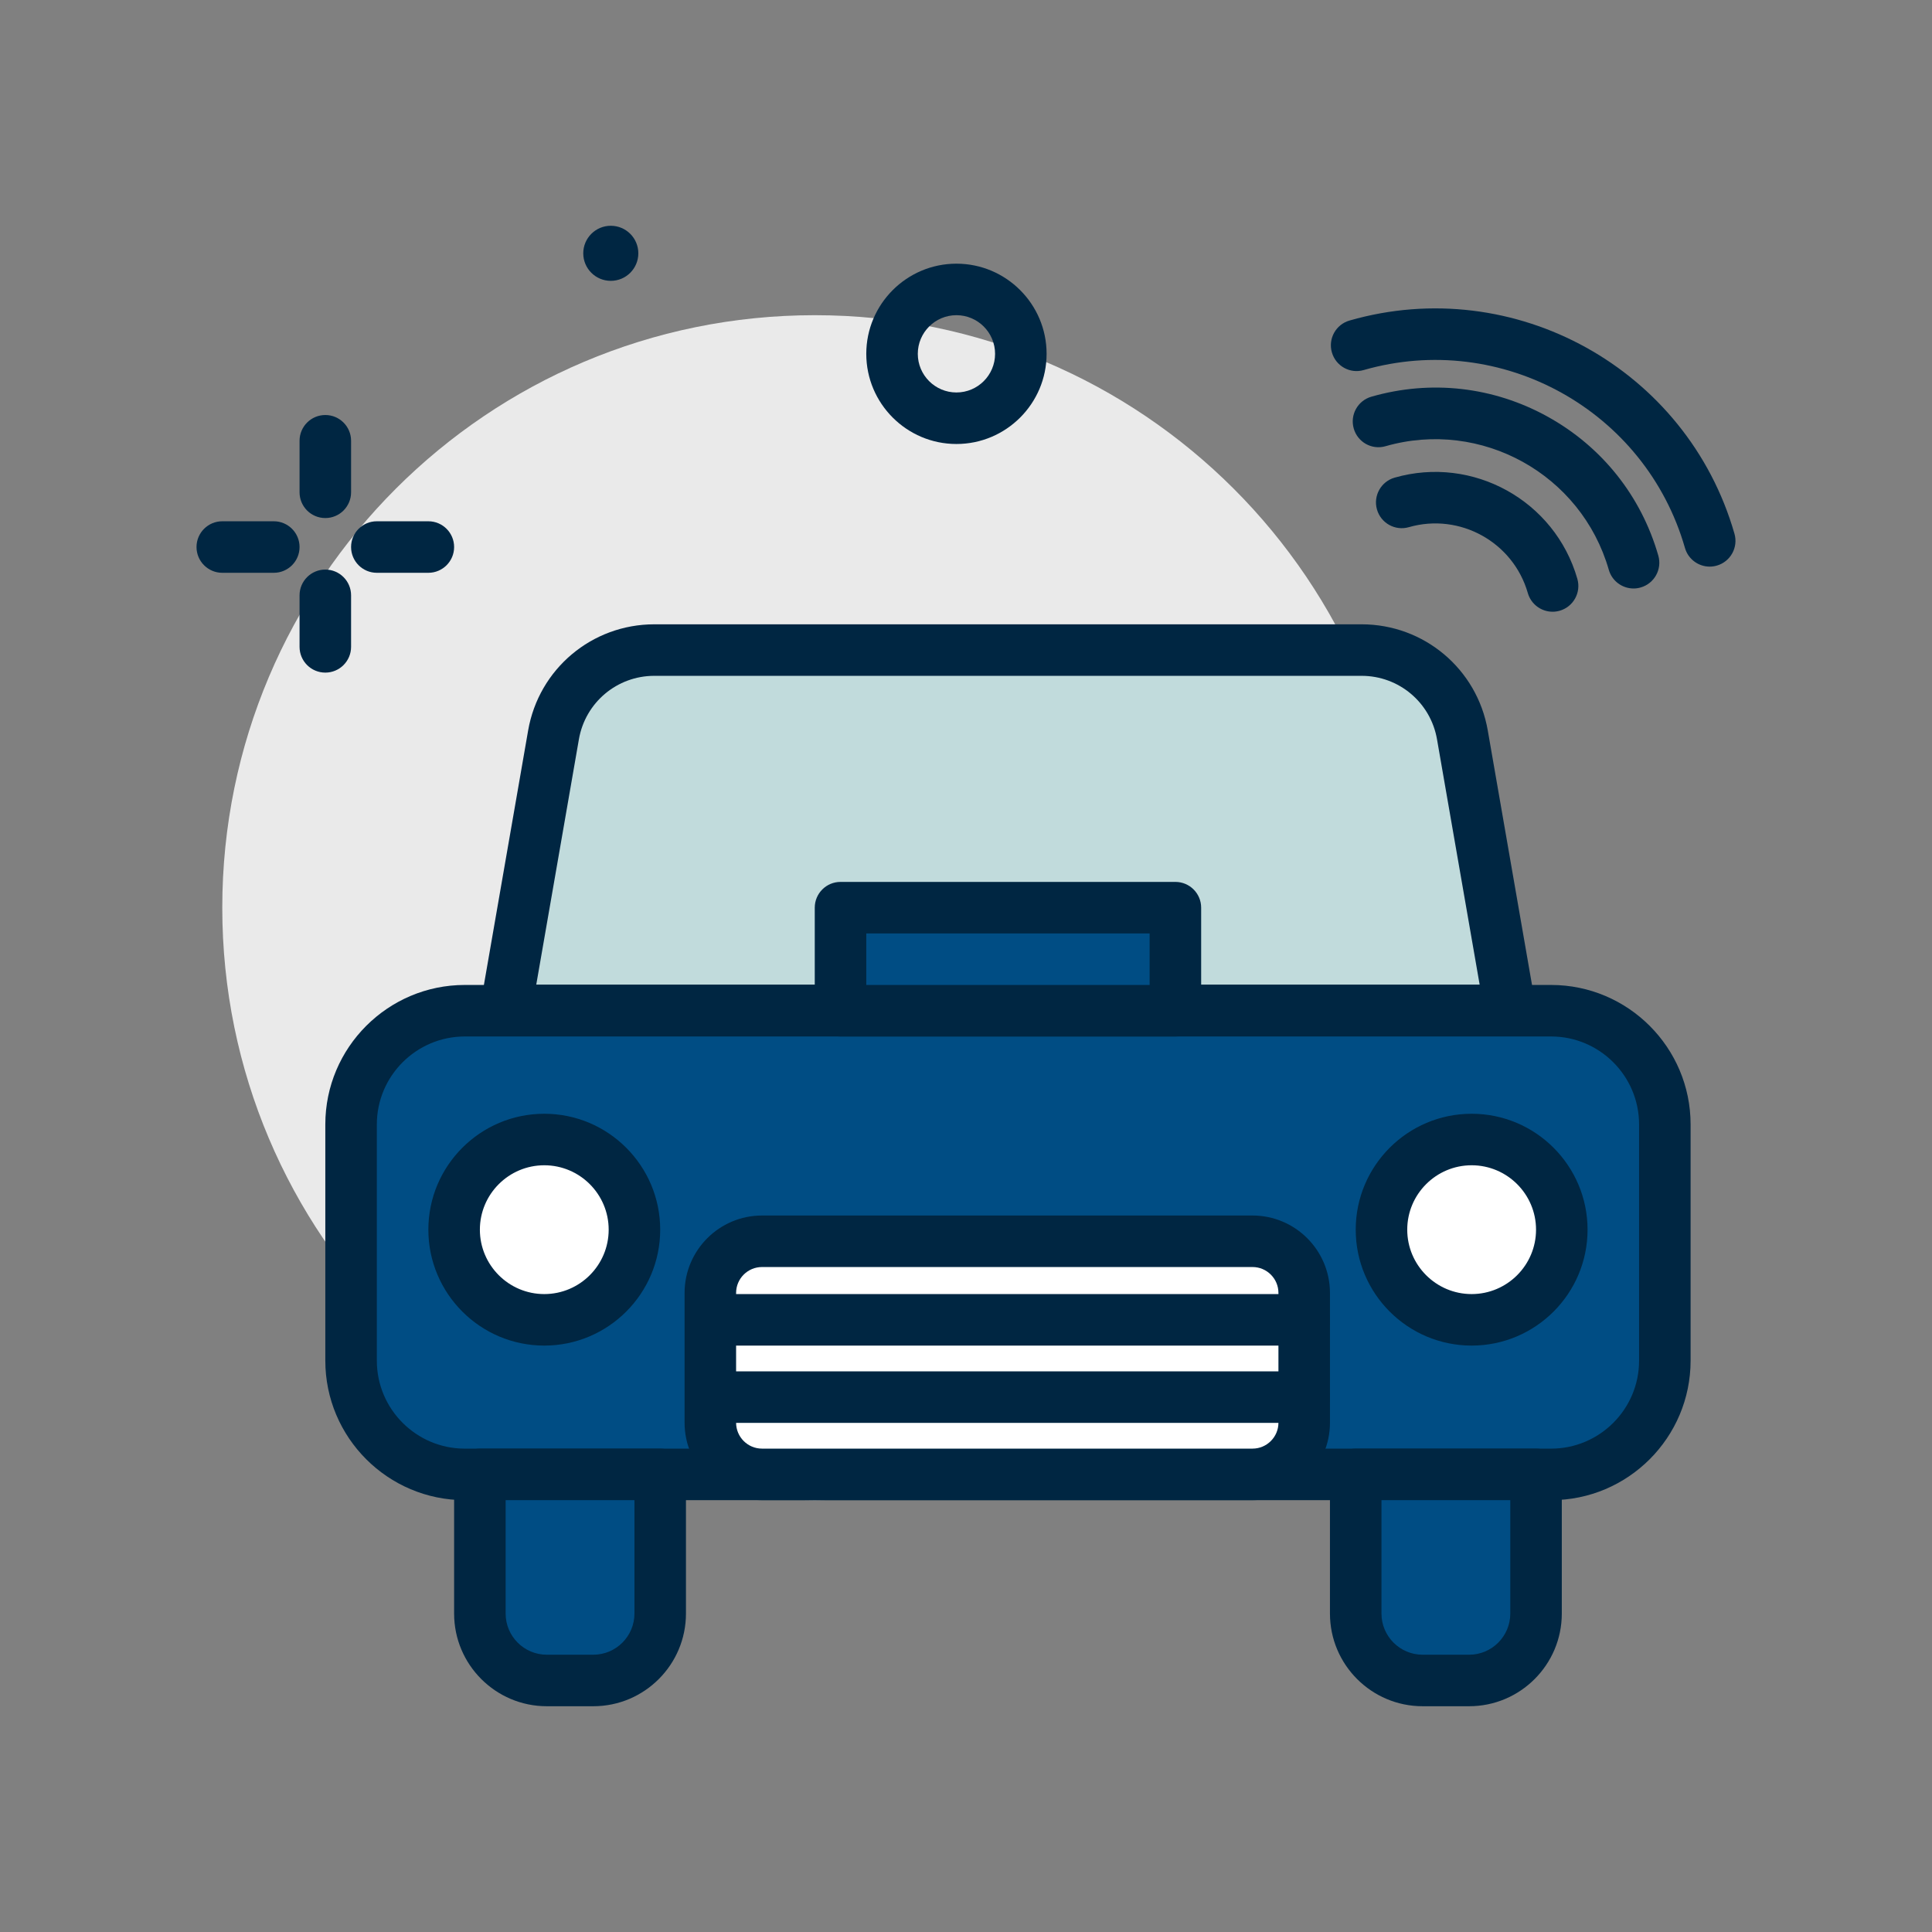<svg width="385" height="385" viewBox="0 0 385 385" fill="none" xmlns="http://www.w3.org/2000/svg">
<rect x="0" y="0" width="385" height="385" fill="#808080" stroke="none"/>
<path d="M162.361 298.944C227.567 298.944 280.428 246.083 280.428 180.877C280.428 115.67 227.567 62.81 162.361 62.81C97.154 62.81 44.294 115.67 44.294 180.877C44.294 246.083 97.154 298.944 162.361 298.944Z" fill="#EAEAEA"/>
<path d="M190.594 88.477C180.688 88.477 172.628 80.416 172.628 70.51C172.628 60.604 180.688 52.544 190.594 52.544C200.5 52.544 208.561 60.604 208.561 70.51C208.561 80.416 200.5 88.477 190.594 88.477ZM190.594 62.81C186.348 62.81 182.894 66.264 182.894 70.51C182.894 74.757 186.348 78.21 190.594 78.21C194.841 78.21 198.294 74.757 198.294 70.51C198.294 66.264 194.841 62.81 190.594 62.81Z" fill="#002642"/>
<path d="M121.716 55.966C124.747 55.966 127.204 53.509 127.204 50.479C127.204 47.448 124.747 44.991 121.716 44.991C118.686 44.991 116.229 47.448 116.229 50.479C116.229 53.509 118.686 55.966 121.716 55.966Z" fill="#002642"/>
<path d="M64.828 103.235C61.993 103.235 59.694 100.937 59.694 98.102V87.835C59.694 85 61.993 82.702 64.828 82.702C67.662 82.702 69.961 85 69.961 87.835V98.102C69.961 100.937 67.662 103.235 64.828 103.235Z" fill="#002642"/>
<path d="M64.828 134.035C61.993 134.035 59.694 131.737 59.694 128.902V118.635C59.694 115.8 61.993 113.502 64.828 113.502C67.662 113.502 69.961 115.8 69.961 118.635V128.902C69.961 131.737 67.662 134.035 64.828 134.035Z" fill="#002642"/>
<path d="M54.561 114.144H44.294C41.459 114.144 39.161 111.845 39.161 109.01C39.161 106.175 41.459 103.877 44.294 103.877H54.561C57.396 103.877 59.694 106.175 59.694 109.01C59.694 111.845 57.396 114.144 54.561 114.144Z" fill="#002642"/>
<path d="M85.361 114.144H75.094C72.259 114.144 69.961 111.845 69.961 109.01C69.961 106.175 72.259 103.877 75.094 103.877H85.361C88.196 103.877 90.494 106.175 90.494 109.01C90.494 111.845 88.196 114.144 85.361 114.144Z" fill="#002642"/>
<path d="M309.095 293.81H92.627C80.109 293.81 69.961 283.662 69.961 271.144V224.076C69.961 211.559 80.109 201.41 92.627 201.41H309.095C321.612 201.41 331.761 211.559 331.761 224.076V271.144C331.761 283.662 321.614 293.81 309.095 293.81Z" fill="#004D84"/>
<path d="M309.095 298.944H92.627C77.298 298.944 64.828 286.473 64.828 271.144V224.076C64.828 208.747 77.298 196.277 92.627 196.277H309.095C324.424 196.277 336.894 208.747 336.894 224.076V271.144C336.894 286.473 324.424 298.944 309.095 298.944ZM92.627 206.544C82.96 206.544 75.094 214.409 75.094 224.076V271.144C75.094 280.811 82.96 288.677 92.627 288.677H309.095C318.762 288.677 326.628 280.811 326.628 271.144V224.076C326.628 214.409 318.762 206.544 309.095 206.544H92.627Z" fill="#002642"/>
<path d="M300.961 201.338H100.761L110.303 146.441C112 136.674 120.477 129.544 130.391 129.544H271.331C281.245 129.544 289.723 136.674 291.419 146.441L300.961 201.338Z" fill="#C1DBDC"/>
<path d="M300.961 206.473H100.761C99.244 206.473 97.808 205.804 96.833 204.643C95.857 203.485 95.444 201.953 95.702 200.459L105.245 145.562C107.375 133.305 117.95 124.41 130.391 124.41H271.331C283.771 124.41 294.347 133.306 296.477 145.562L306.02 200.459C306.278 201.953 305.865 203.484 304.889 204.643C303.914 205.803 302.478 206.473 300.961 206.473ZM106.864 196.206H294.857L286.36 147.322C285.087 139.995 278.768 134.676 271.331 134.676H130.391C122.954 134.676 116.634 139.995 115.361 147.322L106.864 196.206Z" fill="#002642"/>
<path d="M292.766 334.877H283.491C276.13 334.877 270.161 328.909 270.161 321.547V293.81H306.094V321.547C306.094 328.908 300.127 334.877 292.766 334.877Z" fill="#004D84"/>
<path d="M292.766 340.01H283.491C273.309 340.01 265.028 331.729 265.028 321.547V293.81C265.028 290.975 267.326 288.677 270.161 288.677H306.094C308.929 288.677 311.228 290.975 311.228 293.81V321.547C311.228 331.728 302.946 340.01 292.766 340.01ZM275.294 298.944V321.547C275.294 326.065 278.971 329.744 283.491 329.744H292.766C297.284 329.744 300.962 326.067 300.962 321.547V298.944H275.294Z" fill="#002642"/>
<path d="M118.232 334.877H108.958C101.596 334.877 95.628 328.909 95.628 321.547V293.81H131.561V321.547C131.561 328.908 125.593 334.877 118.232 334.877Z" fill="#004D84"/>
<path d="M118.232 340.01H108.958C98.776 340.01 90.494 331.729 90.494 321.547V293.81C90.494 290.975 92.793 288.677 95.628 288.677H131.561C134.396 288.677 136.694 290.975 136.694 293.81V321.547C136.694 331.728 128.413 340.01 118.232 340.01ZM100.761 298.944V321.547C100.761 326.065 104.438 329.744 108.958 329.744H118.232C122.751 329.744 126.429 326.067 126.429 321.547V298.944H100.761Z" fill="#002642"/>
<path d="M249.598 293.81H151.849C146.163 293.81 141.553 289.2 141.553 283.514V257.652C141.553 251.966 146.163 247.356 151.849 247.356H249.598C255.285 247.356 259.894 251.966 259.894 257.652V283.514C259.894 289.199 255.285 293.81 249.598 293.81Z" fill="white"/>
<path d="M249.598 298.944H151.849C143.342 298.944 136.42 292.02 136.42 283.514V257.652C136.42 249.145 143.343 242.223 151.849 242.223H249.598C258.105 242.223 265.028 249.146 265.028 257.652V283.514C265.028 292.02 258.105 298.944 249.598 298.944ZM151.849 252.487C149.001 252.487 146.686 254.803 146.686 257.65V283.511C146.686 286.359 149.003 288.674 151.849 288.674H249.598C252.446 288.674 254.761 286.358 254.761 283.511V257.65C254.761 254.802 252.445 252.487 249.598 252.487H151.849Z" fill="#002642"/>
<path d="M293.261 263.01C303.184 263.01 311.228 254.966 311.228 245.044C311.228 235.121 303.184 227.077 293.261 227.077C283.338 227.077 275.294 235.121 275.294 245.044C275.294 254.966 283.338 263.01 293.261 263.01Z" fill="white"/>
<path d="M293.261 268.143C280.523 268.143 270.161 257.782 270.161 245.044C270.161 232.305 280.523 221.944 293.261 221.944C305.999 221.944 316.361 232.305 316.361 245.044C316.361 257.782 305.999 268.143 293.261 268.143ZM293.261 232.21C286.185 232.21 280.428 237.967 280.428 245.044C280.428 252.12 286.185 257.877 293.261 257.877C300.337 257.877 306.094 252.12 306.094 245.044C306.094 237.967 300.337 232.21 293.261 232.21Z" fill="#002642"/>
<path d="M108.461 263.01C118.384 263.01 126.428 254.966 126.428 245.044C126.428 235.121 118.384 227.077 108.461 227.077C98.538 227.077 90.494 235.121 90.494 245.044C90.494 254.966 98.538 263.01 108.461 263.01Z" fill="white"/>
<path d="M108.461 268.143C95.723 268.143 85.361 257.782 85.361 245.044C85.361 232.305 95.723 221.944 108.461 221.944C121.199 221.944 131.561 232.305 131.561 245.044C131.561 257.782 121.199 268.143 108.461 268.143ZM108.461 232.21C101.385 232.21 95.628 237.967 95.628 245.044C95.628 252.12 101.385 257.877 108.461 257.877C115.537 257.877 121.294 252.12 121.294 245.044C121.294 237.967 115.537 232.21 108.461 232.21Z" fill="#002642"/>
<path d="M259.894 268.144H141.84C139.006 268.144 136.707 265.845 136.707 263.01C136.707 260.175 139.006 257.877 141.84 257.877H259.894C262.729 257.877 265.028 260.175 265.028 263.01C265.028 265.845 262.729 268.144 259.894 268.144Z" fill="#002642"/>
<path d="M259.894 283.544H141.84C139.006 283.544 136.707 281.245 136.707 278.41C136.707 275.575 139.006 273.277 141.84 273.277H259.894C262.729 273.277 265.028 275.575 265.028 278.41C265.028 281.245 262.729 283.544 259.894 283.544Z" fill="#002642"/>
<path d="M167.494 180.877H234.228V201.41H167.494V180.877Z" fill="#004D84"/>
<path d="M234.228 206.544H167.494C164.659 206.544 162.361 204.245 162.361 201.41V180.877C162.361 178.042 164.659 175.743 167.494 175.743H234.228C237.062 175.743 239.361 178.042 239.361 180.877V201.41C239.361 204.245 237.062 206.544 234.228 206.544ZM172.628 196.277H229.094V186.01H172.628V196.277Z" fill="#002642"/>
<path d="M309.391 121.903C307.161 121.903 305.105 120.433 304.458 118.183C301.544 108.027 290.901 102.132 280.748 105.052C278.024 105.839 275.179 104.258 274.397 101.533C273.616 98.809 275.192 95.966 277.916 95.182C293.521 90.714 309.854 99.756 314.328 115.352C315.11 118.077 313.534 120.92 310.809 121.704C310.336 121.838 309.86 121.903 309.391 121.903Z" fill="#002642"/>
<path d="M325.525 117.271C323.295 117.271 321.239 115.804 320.595 113.552C315.12 94.499 295.181 83.451 276.117 88.916C273.39 89.713 270.547 88.126 269.768 85.399C268.984 82.675 270.56 79.832 273.285 79.051C285.143 75.64 297.633 77.06 308.431 83.043C319.232 89.023 327.055 98.854 330.461 110.72C331.245 113.444 329.669 116.287 326.945 117.068C326.47 117.206 325.994 117.271 325.525 117.271Z" fill="#002642"/>
<path d="M340.702 112.913C338.471 112.913 336.416 111.446 335.771 109.194C327.898 81.773 299.204 65.868 271.76 73.739C269.03 74.541 266.193 72.95 265.411 70.223C264.627 67.498 266.203 64.656 268.928 63.874C301.798 54.425 336.205 73.499 345.636 106.361C346.42 109.086 344.845 111.928 342.12 112.71C341.646 112.847 341.17 112.913 340.702 112.913Z" fill="#002642"/>
</svg>
